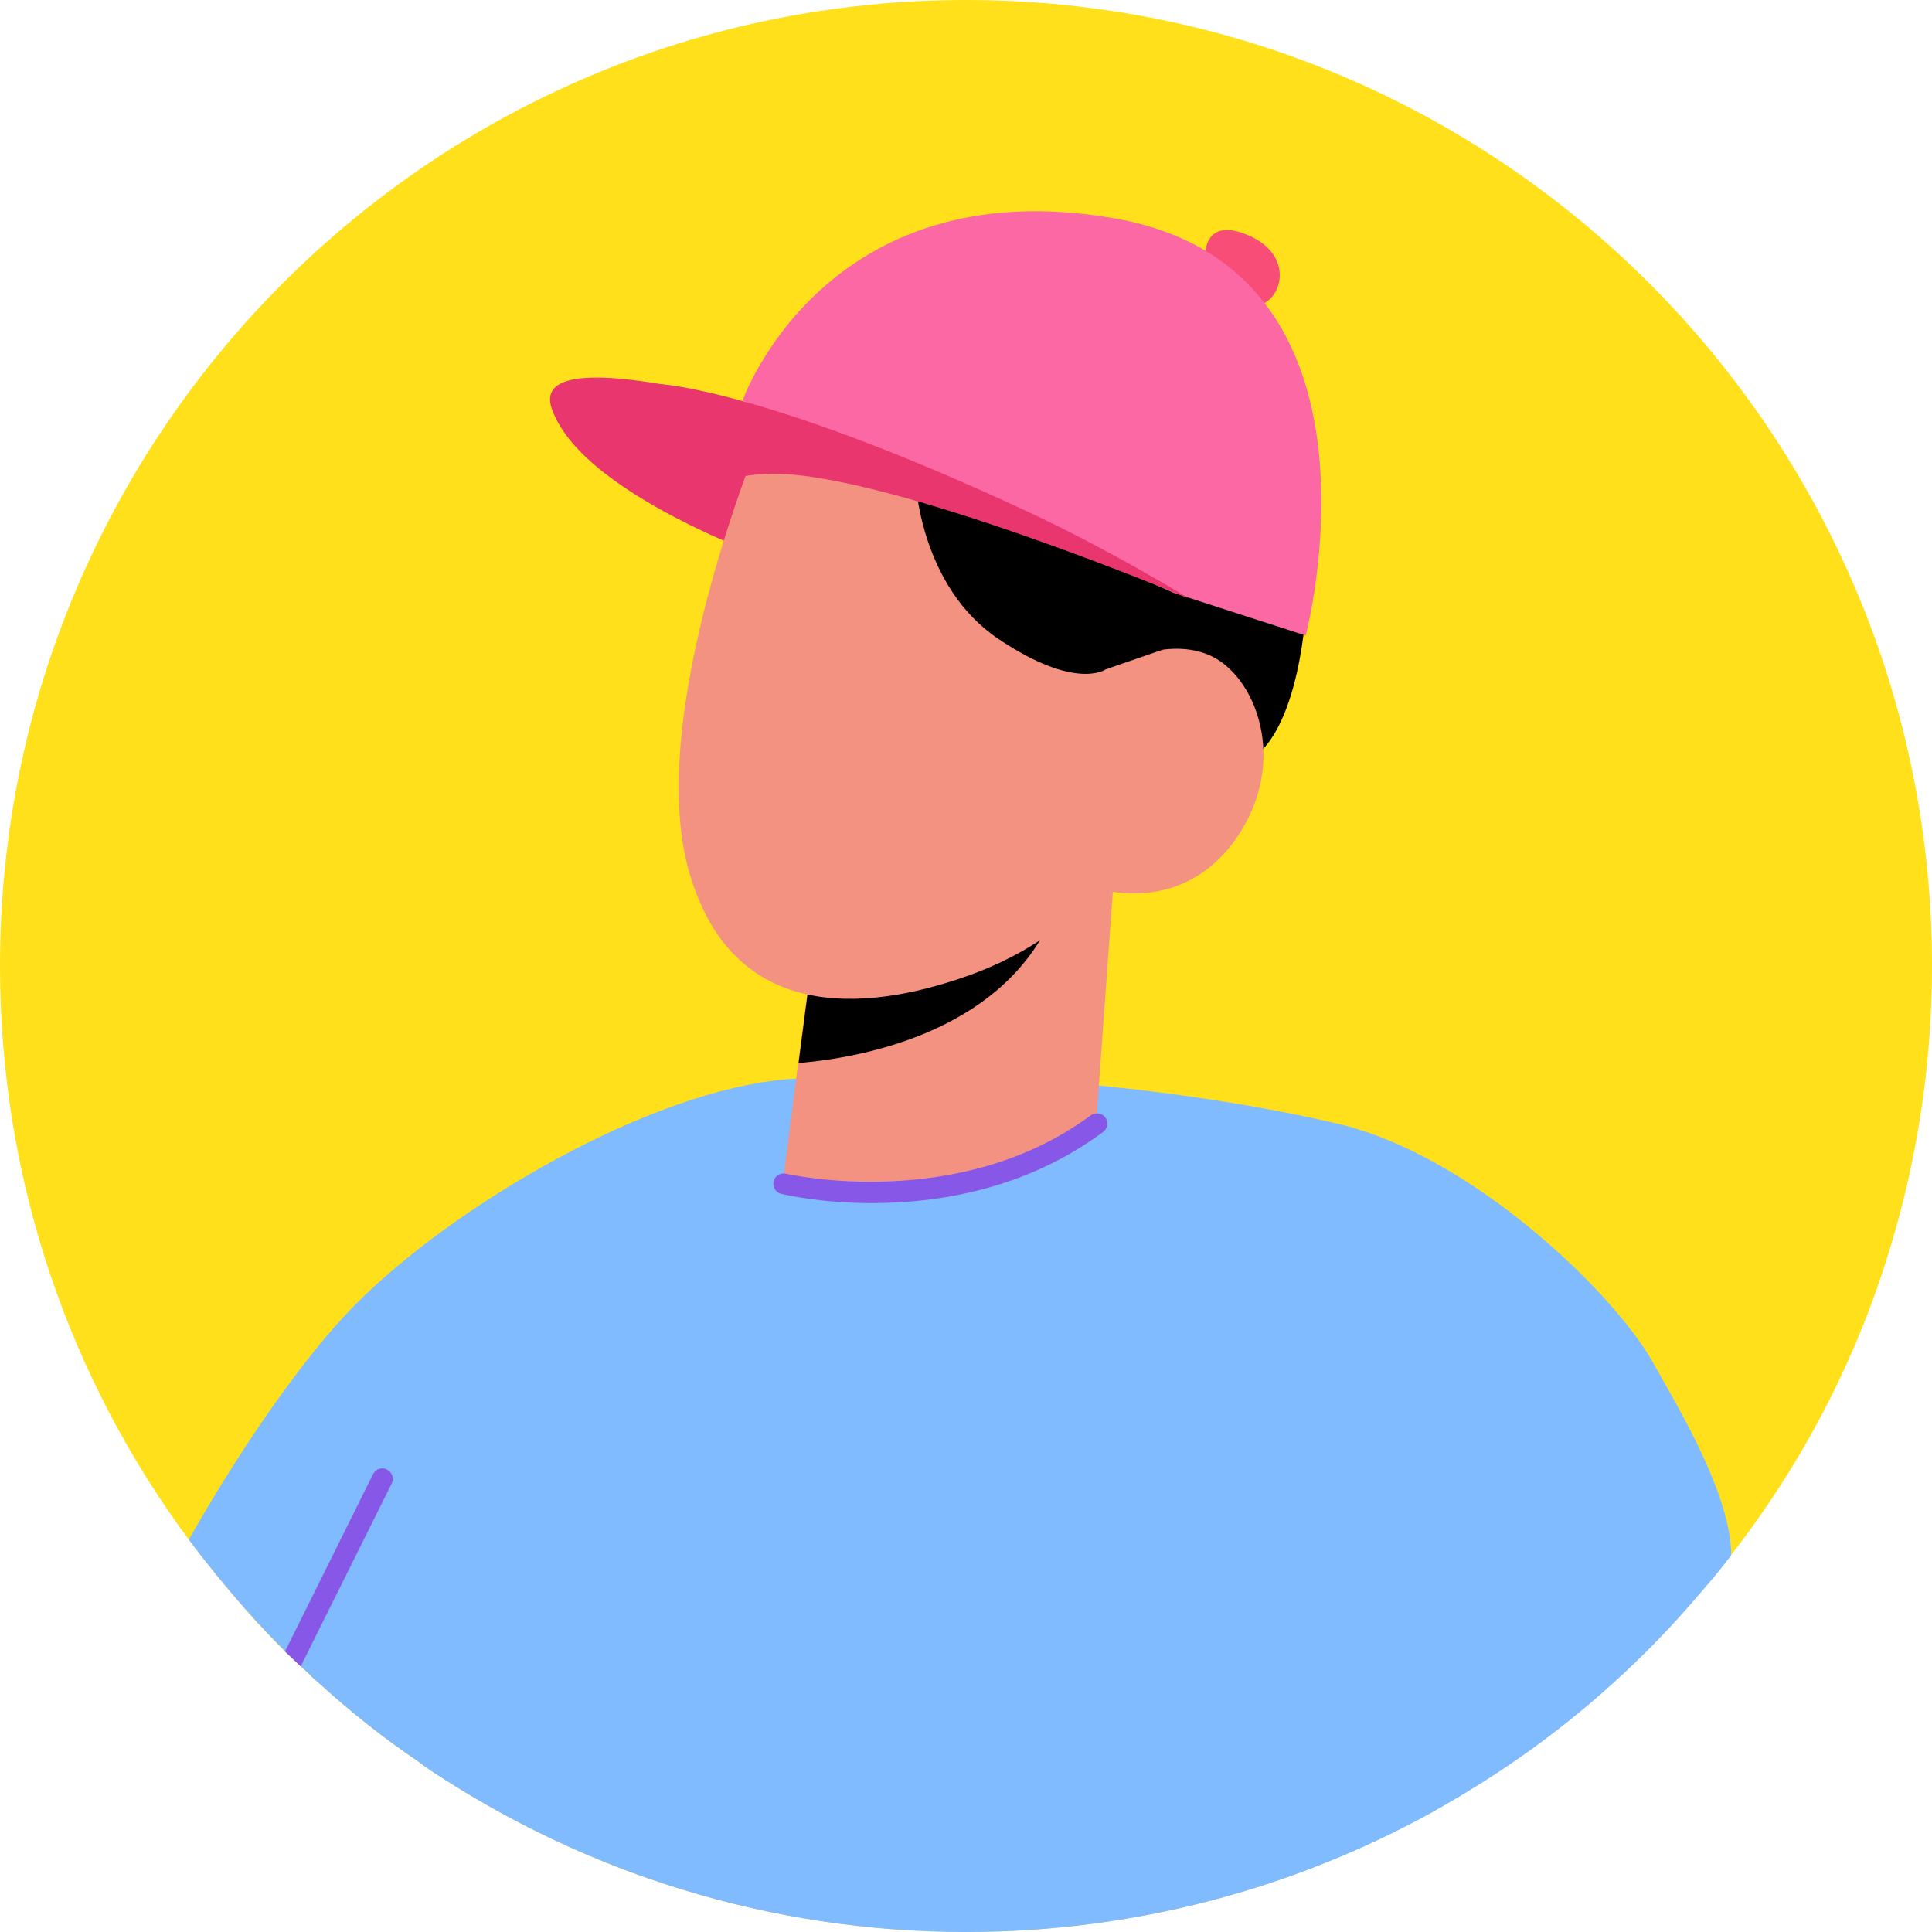 <svg width="36" height="36" viewBox="0 0 36 36" fill="none" xmlns="http://www.w3.org/2000/svg">
<path d="M36 18C36 20.317 35.557 22.538 34.763 24.578C34.14 26.168 33.292 27.645 32.258 28.973C32.07 29.212 31.89 29.445 31.688 29.67C31.545 29.835 31.402 30 31.26 30.157C30.247 31.267 29.093 32.25 27.825 33.075C27.442 33.322 27.045 33.562 26.64 33.788C24.075 35.197 21.135 36 18 36C14.318 36 10.898 34.89 8.04 33C7.965 32.947 7.89 32.903 7.822 32.843C7.162 32.4 6.54 31.905 5.955 31.372C5.888 31.312 5.82 31.26 5.76 31.192C5.707 31.148 5.655 31.095 5.603 31.05C5.505 30.96 5.407 30.863 5.31 30.773C5.197 30.66 5.085 30.547 4.973 30.427C4.845 30.293 4.718 30.157 4.598 30.015C4.59 30 4.567 29.985 4.553 29.962C4.192 29.55 3.848 29.13 3.518 28.688C1.305 25.703 0 22.005 0 18C0 8.062 8.062 0 18 0C27.938 0 36 8.062 36 18Z" fill="#FFE01B"/>
<path d="M32.258 28.98C32.078 29.22 31.89 29.445 31.688 29.677C31.545 29.843 31.403 30.008 31.26 30.165C30.248 31.275 29.093 32.258 27.825 33.083C27.443 33.33 27.045 33.57 26.64 33.795C24.075 35.198 21.135 36 18 36C14.318 36 10.898 34.89 8.04 33C7.965 32.947 7.89 32.903 7.823 32.843C7.163 32.4 6.54 31.905 5.955 31.373C5.888 31.313 5.82 31.26 5.76 31.192C5.49 30.945 5.228 30.69 4.98 30.427C4.853 30.293 4.725 30.157 4.605 30.015C4.59 30 4.568 29.985 4.553 29.963C4.193 29.55 3.848 29.13 3.518 28.688C4.455 27.03 5.64 25.305 6.6 24.33C8.445 22.462 12.128 20.302 14.7 20.108C17.985 19.867 22.028 20.265 24.9 20.933C27.42 21.51 30.083 24.105 30.795 25.38C31.335 26.333 32.258 27.885 32.258 28.98Z" fill="#80BAFF"/>
<path d="M22.455 4.987C22.455 4.987 22.298 3.967 23.265 4.387C24.233 4.8 23.82 5.82 23.265 5.685C22.718 5.542 22.455 4.987 22.455 4.987Z" fill="#F74D76"/>
<path d="M24.33 11.408C24.33 11.408 24.18 14.152 22.942 14.273C21.705 14.4 19.89 12.84 19.89 12.84L20.737 9.75L24.33 11.408Z" fill="black"/>
<path d="M14.91 10.627C14.91 10.627 10.883 9.33 10.283 7.62C9.682 5.91 17.295 8.497 17.295 8.497L14.91 10.627Z" fill="#EA366E"/>
<path d="M20.745 16.5L20.43 20.858C20.43 20.858 19.642 22.087 17.122 22.267C15.248 22.402 14.595 21.975 14.595 21.975L14.873 19.8L15.15 17.677L19.703 16.718L20.745 16.5Z" fill="#F49282"/>
<path d="M19.71 16.725C19.695 16.845 19.65 16.98 19.582 17.137C18.6 19.275 15.967 19.718 14.88 19.808L15.157 17.685L19.71 16.725Z" fill="black"/>
<path d="M14.28 7.867C14.28 7.867 11.978 13.245 12.84 16.245C13.703 19.253 16.44 18.758 18.083 18.165C19.718 17.573 20.475 16.56 20.475 16.56C20.475 16.56 22.013 17.07 23.025 15.637C24.038 14.205 23.4 12.57 22.523 12.203C21.645 11.835 20.61 12.473 20.61 12.473L21.413 10.912C21.413 10.912 17.925 3.022 14.28 7.867Z" fill="#F49282"/>
<path d="M13.972 8.648C13.972 8.648 14.287 8.22 15.367 8.22C16.44 8.22 17.062 8.985 17.062 8.985C17.062 8.985 17.152 10.928 18.6 11.903C20.047 12.878 20.602 12.473 20.602 12.473L21.667 12.105L22.455 10.568L19.425 7.238L15.78 5.685L13.972 7.695V8.648Z" fill="black"/>
<path d="M13.837 7.462C13.837 7.462 15.36 3.142 20.745 4.065C26.137 4.987 24.33 11.842 24.33 11.842L21.87 11.047L13.837 7.462Z" fill="#FC68A4"/>
<path d="M12.27 7.155C12.27 7.155 14.16 7.223 19.02 9.473C20.692 10.245 22.155 11.152 22.155 11.152C22.155 11.152 16.56 8.805 14.385 8.828C13.553 8.835 13.012 9.15 13.012 9.15L12.27 7.155Z" fill="#EA366E"/>
<path d="M16.245 22.418C15.285 22.418 14.618 22.26 14.558 22.245C14.453 22.223 14.393 22.117 14.415 22.012C14.438 21.907 14.543 21.848 14.648 21.87C14.678 21.878 17.865 22.605 20.325 20.782C20.408 20.723 20.535 20.738 20.595 20.82C20.655 20.902 20.64 21.03 20.558 21.09C19.095 22.177 17.445 22.418 16.245 22.418Z" fill="#8758E7"/>
<path d="M7.298 27.645L5.603 31.05C5.505 30.96 5.408 30.863 5.31 30.773L6.953 27.465C6.998 27.375 7.118 27.33 7.208 27.383C7.305 27.427 7.35 27.547 7.298 27.645Z" fill="#8758E7"/>
</svg>
